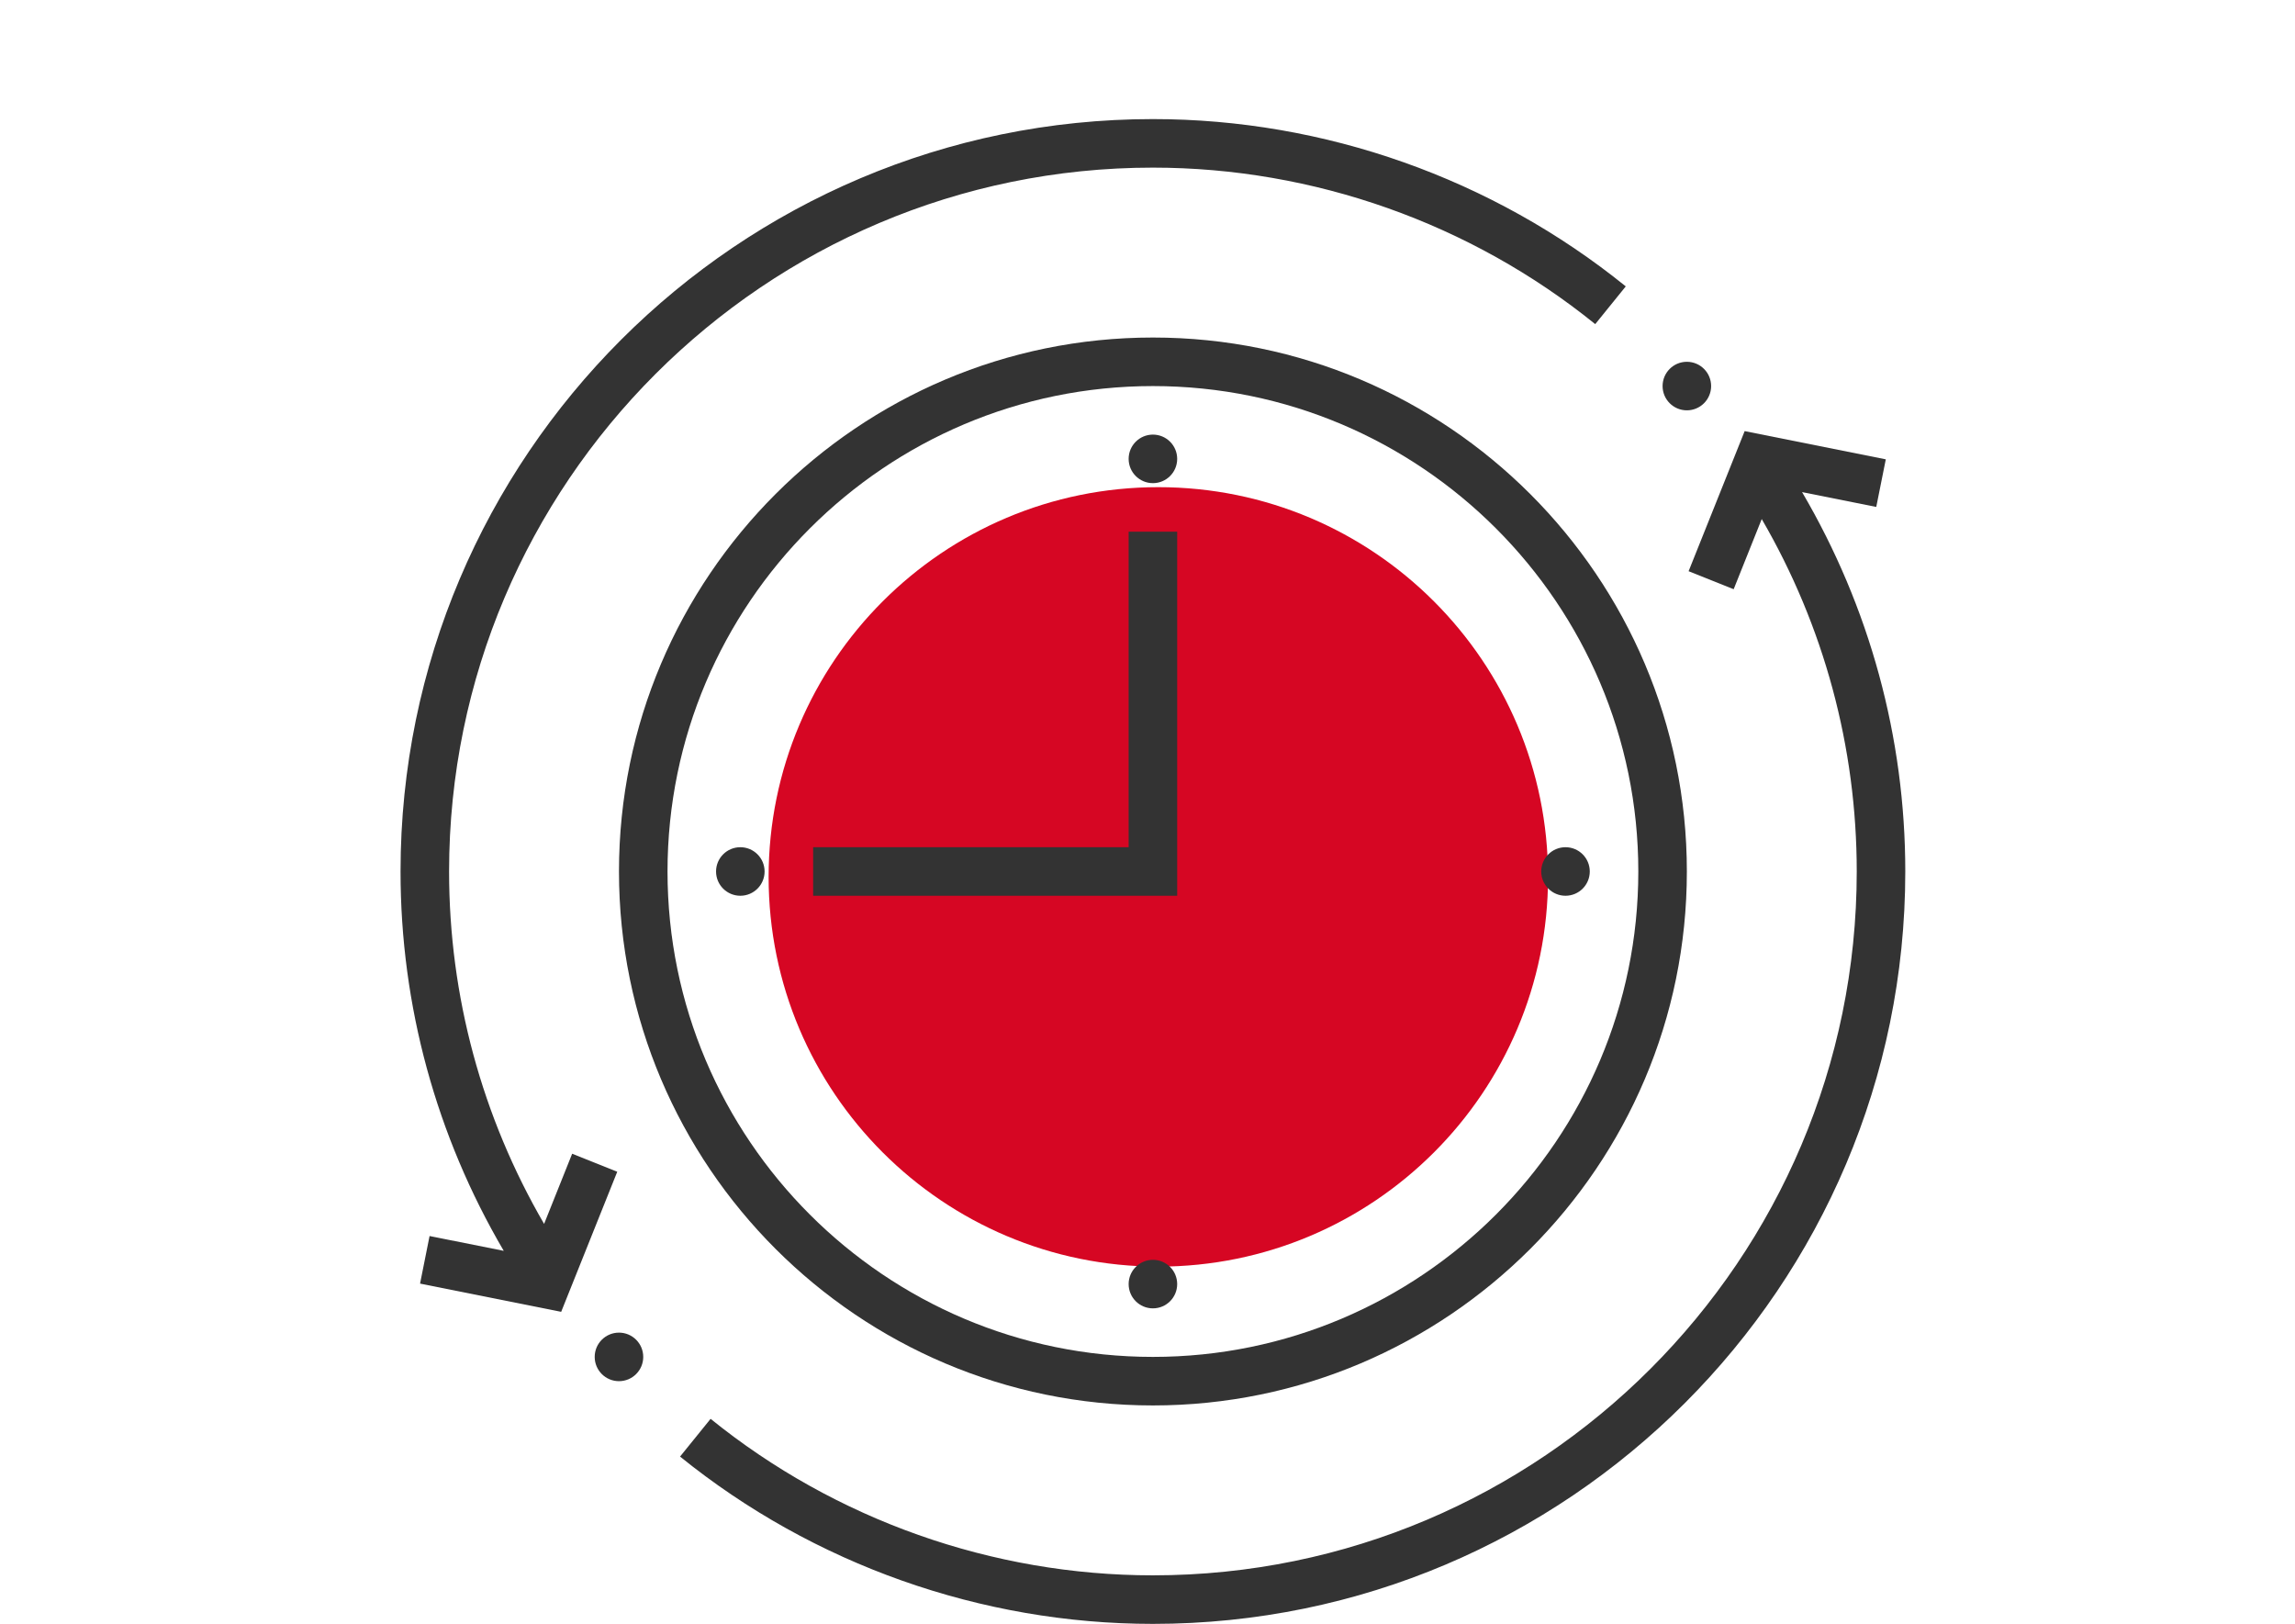 <svg width="212" height="150" viewBox="0 0 212 150" fill="none" xmlns="http://www.w3.org/2000/svg">
<path d="M107 117C126.882 117 143 100.882 143 81C143 61.118 126.882 45 107 45C87.118 45 71 61.118 71 81C71 100.882 87.118 117 107 117Z" fill="#D60623"/>
<path fill-rule="evenodd" clip-rule="evenodd" d="M57.178 80.5C57.178 53.303 79.303 31.178 106.5 31.178C133.697 31.178 155.823 53.303 155.823 80.5C155.823 107.697 133.697 129.823 106.5 129.823C79.303 129.823 57.178 107.697 57.178 80.5ZM61.662 80.5C61.662 105.224 81.776 125.339 106.5 125.339C131.224 125.339 151.339 105.224 151.339 80.5C151.339 55.776 131.224 35.662 106.5 35.662C81.776 35.662 61.662 55.776 61.662 80.5Z" fill="#333333"/>
<path d="M104.258 78.258H75.113V82.742H108.742V49.113H104.258V78.258Z" fill="#333333"/>
<path d="M106.5 44.629C107.738 44.629 108.742 43.626 108.742 42.387C108.742 41.149 107.738 40.145 106.5 40.145C105.262 40.145 104.258 41.149 104.258 42.387C104.258 43.626 105.262 44.629 106.5 44.629Z" fill="#333333"/>
<path d="M106.5 120.855C107.738 120.855 108.742 119.851 108.742 118.613C108.742 117.375 107.738 116.371 106.5 116.371C105.262 116.371 104.258 117.375 104.258 118.613C104.258 119.851 105.262 120.855 106.5 120.855Z" fill="#333333"/>
<path d="M144.613 82.742C145.851 82.742 146.855 81.738 146.855 80.5C146.855 79.262 145.851 78.258 144.613 78.258C143.375 78.258 142.371 79.262 142.371 80.5C142.371 81.738 143.375 82.742 144.613 82.742Z" fill="#333333"/>
<path d="M68.387 82.742C69.626 82.742 70.629 81.738 70.629 80.5C70.629 79.262 69.626 78.258 68.387 78.258C67.149 78.258 66.145 79.262 66.145 80.5C66.145 81.738 67.149 82.742 68.387 82.742Z" fill="#333333"/>
<path d="M52.853 106.571L50.261 113.053C44.517 103.168 41.484 92.006 41.484 80.5C41.484 44.651 70.651 15.484 106.5 15.484C121.326 15.484 135.836 20.618 147.359 29.94L150.18 26.454C137.86 16.488 122.348 11 106.5 11C68.176 11 37 42.176 37 80.5C37 92.896 40.3 104.915 46.535 115.544L39.681 114.174L38.803 118.568L51.839 121.175L57.018 108.235L52.853 106.571Z" fill="#333333"/>
<path d="M57.178 127.581C58.416 127.581 59.419 126.577 59.419 125.339C59.419 124.1 58.416 123.097 57.178 123.097C55.939 123.097 54.935 124.1 54.935 125.339C54.935 126.577 55.939 127.581 57.178 127.581Z" fill="#333333"/>
<path d="M166.465 45.456L173.319 46.826L174.2 42.43L161.163 39.822L155.984 52.763L160.147 54.426L162.739 47.945C168.483 57.832 171.516 68.994 171.516 80.5C171.516 116.348 142.348 145.516 106.5 145.516C91.674 145.516 77.164 140.382 65.641 131.06L62.82 134.546C75.14 144.512 90.652 150 106.5 150C144.824 150 176 118.824 176 80.5C176 68.104 172.7 56.085 166.465 45.456Z" fill="#333333"/>
<path d="M155.823 37.903C157.061 37.903 158.065 36.899 158.065 35.661C158.065 34.423 157.061 33.419 155.823 33.419C154.585 33.419 153.581 34.423 153.581 35.661C153.581 36.899 154.585 37.903 155.823 37.903Z" fill="#333333"/>
</svg>
